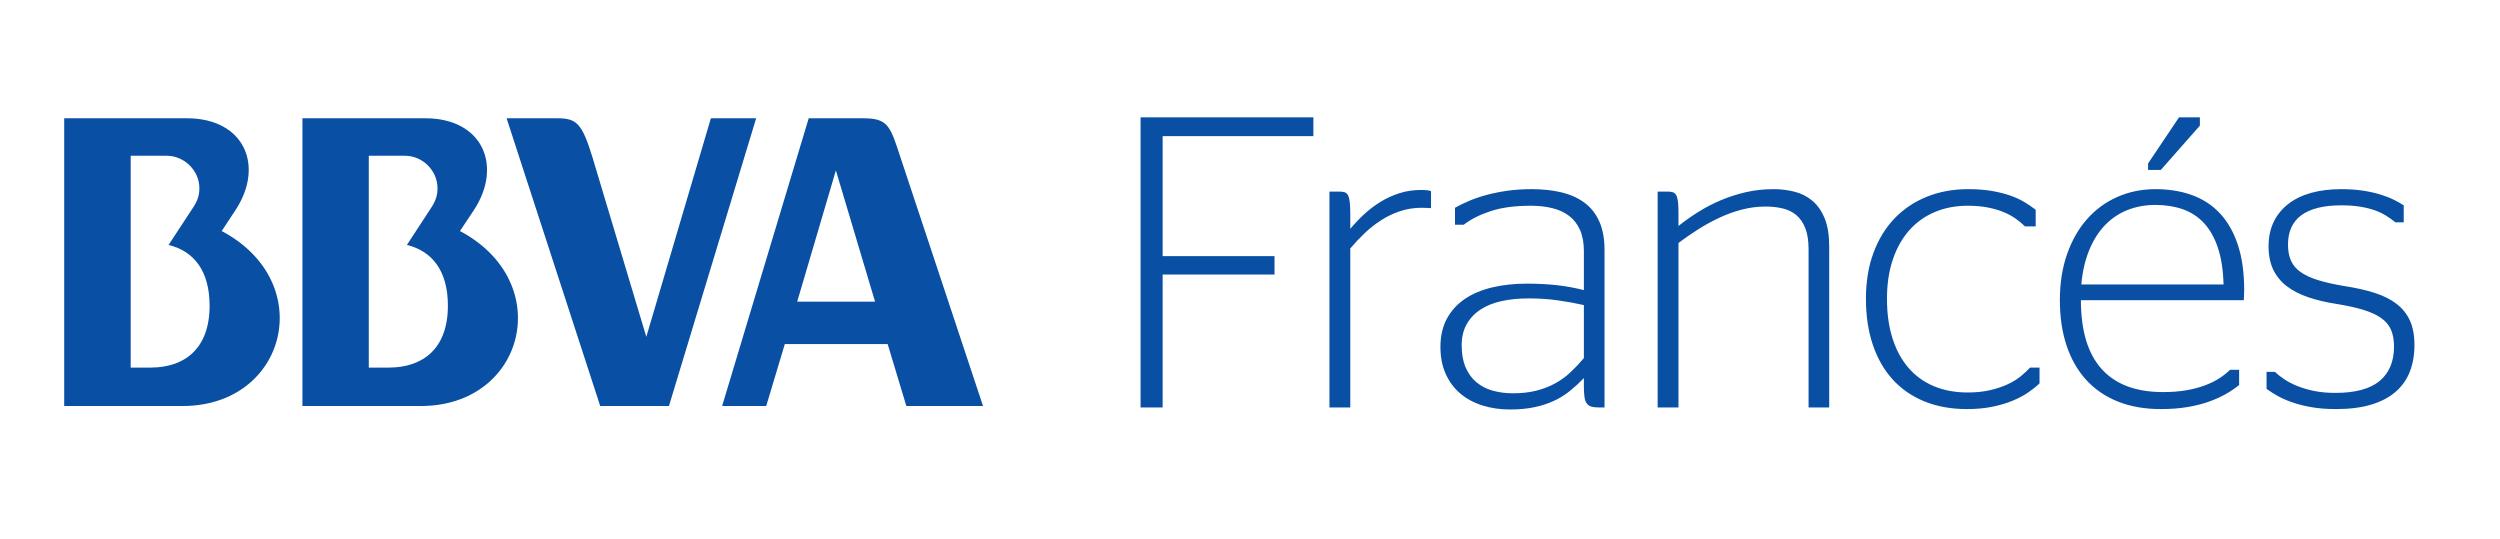 <?xml version="1.0" encoding="UTF-8" standalone="no"?>
<svg width="362px" height="78px" viewBox="0 0 362 78" version="1.1" xmlns="http://www.w3.org/2000/svg" xmlns:xlink="http://www.w3.org/1999/xlink">
    <!-- Generator: Sketch 41.2 (35397) - http://www.bohemiancoding.com/sketch -->
    <title>-g-BBVA</title>
    <desc>Created with Sketch.</desc>
    <defs></defs>
    <g id="Symbols" stroke="none" stroke-width="1" fill="none" fill-rule="evenodd">
        <g id="Nav---Home" transform="translate(-221, -21)" fill="#094FA4">
            <g id="BBVA" transform="translate(221, 21)">
                <path d="M124.932,17.126 L117.101,17.126 L104.564,58.789 L110.949,58.789 L113.641,49.818 L128.533,49.818 L131.239,58.789 L142.342,58.789 L129.913,21.355 C128.778,17.931 128.14,17.126 124.932,17.126 Z M115.432,43.686 L121.035,24.671 L126.71,43.686 L115.432,43.686 Z M102.936,17.126 L93.586,48.772 L85.722,22.556 C84.247,17.859 83.498,17.126 80.668,17.126 L73.356,17.126 L86.91,58.789 L96.863,58.789 L109.491,17.126 L102.936,17.126 Z M68.607,30.439 C72.819,24.055 69.921,17.126 61.586,17.126 L43.791,17.126 L43.791,58.789 L60.951,58.789 C76.041,58.789 80.56,40.859 66.603,33.455 L68.607,30.439 Z M56.302,53.226 L53.4,53.226 L53.4,22.554 L58.645,22.554 C61.171,22.554 63.349,24.679 63.349,27.247 C63.349,28.153 63.184,28.996 62.32,30.262 L58.92,35.467 C62.477,36.336 64.855,39.102 64.855,44.268 C64.855,50.55 61.171,53.226 56.302,53.226 Z M32.1,33.455 L34.088,30.439 C38.317,24.055 35.42,17.126 27.065,17.126 L9.298,17.126 L9.298,58.789 L26.455,58.789 C41.527,58.789 46.087,40.859 32.1,33.455 Z M21.802,53.226 L18.924,53.226 L18.924,22.554 L24.143,22.554 C26.672,22.554 28.868,24.679 28.868,27.247 C28.868,28.153 28.704,28.996 27.826,30.262 L24.408,35.467 C27.976,36.336 30.35,39.102 30.35,44.268 C30.35,50.55 26.672,53.226 21.802,53.226 Z" id="Combined-Shape"></path>
                <path d="M165.156,59 L165.156,16.988 L190.176,16.988 L190.176,19.713 L168.35,19.713 L168.35,37.086 L184.551,37.086 L184.551,39.752 L168.35,39.752 L168.35,59 L165.156,59 Z M195.523,33.131 C196.128,32.408 196.792,31.71 197.515,31.036 C198.238,30.362 199.029,29.762 199.888,29.234 C200.747,28.707 201.665,28.287 202.642,27.975 C203.619,27.662 204.663,27.506 205.777,27.506 C206.167,27.506 206.49,27.525 206.744,27.564 C206.997,27.604 207.154,27.643 207.212,27.682 L207.212,30.143 C207.076,30.143 206.929,30.133 206.773,30.113 C206.636,30.113 206.49,30.108 206.333,30.099 C206.177,30.089 206.031,30.084 205.894,30.084 C204.761,30.084 203.702,30.25 202.715,30.582 C201.729,30.914 200.806,31.358 199.947,31.915 C199.087,32.472 198.291,33.102 197.559,33.805 C196.827,34.508 196.148,35.23 195.523,35.973 L195.523,59 L192.505,59 L192.505,27.74 L193.912,27.74 C194.244,27.74 194.512,27.774 194.717,27.843 C194.922,27.911 195.083,28.062 195.201,28.297 C195.318,28.531 195.401,28.878 195.45,29.337 C195.498,29.796 195.523,30.406 195.523,31.168 L195.523,33.131 Z M229.346,54.752 C228.682,55.436 227.999,56.061 227.296,56.627 C226.593,57.193 225.816,57.672 224.967,58.062 C224.117,58.453 223.175,58.756 222.139,58.971 C221.104,59.186 219.942,59.293 218.653,59.293 C217.208,59.293 215.87,59.098 214.639,58.707 C213.409,58.316 212.345,57.74 211.446,56.979 C210.548,56.217 209.845,55.27 209.337,54.137 C208.829,53.004 208.575,51.705 208.575,50.24 C208.575,48.658 208.887,47.291 209.512,46.139 C210.137,44.986 211.007,44.034 212.12,43.282 C213.233,42.53 214.556,41.974 216.09,41.612 C217.623,41.251 219.298,41.07 221.114,41.07 C222.637,41.07 224.068,41.144 225.406,41.29 C226.744,41.437 228.057,41.676 229.346,42.008 L229.346,36.383 C229.346,35.172 229.161,34.146 228.79,33.307 C228.419,32.467 227.896,31.788 227.222,31.271 C226.549,30.753 225.738,30.377 224.791,30.143 C223.844,29.908 222.804,29.791 221.671,29.791 C219.346,29.791 217.393,30.055 215.811,30.582 C214.229,31.109 212.94,31.764 211.944,32.545 L210.684,32.545 L210.684,30.084 C211.309,29.732 212.003,29.396 212.764,29.073 C213.526,28.751 214.361,28.468 215.269,28.224 C216.178,27.979 217.174,27.779 218.258,27.623 C219.342,27.467 220.518,27.389 221.788,27.389 C223.37,27.389 224.81,27.545 226.109,27.857 C227.408,28.17 228.521,28.673 229.449,29.366 C230.377,30.06 231.09,30.968 231.588,32.091 C232.086,33.214 232.335,34.586 232.335,36.207 L232.335,59 L231.514,59 C231.065,59 230.704,58.961 230.43,58.883 C230.157,58.805 229.937,58.653 229.771,58.429 C229.605,58.204 229.493,57.892 229.434,57.491 C229.376,57.091 229.346,56.578 229.346,55.953 L229.346,54.752 Z M219.093,56.949 C220.343,56.949 221.466,56.822 222.462,56.568 C223.458,56.314 224.366,55.963 225.186,55.514 C226.007,55.064 226.749,54.527 227.413,53.902 C228.077,53.277 228.721,52.594 229.346,51.852 L229.346,44.176 C228.136,43.902 226.871,43.673 225.553,43.487 C224.234,43.302 222.823,43.209 221.319,43.209 C219.932,43.209 218.648,43.336 217.467,43.59 C216.285,43.844 215.264,44.249 214.405,44.806 C213.546,45.362 212.872,46.07 212.384,46.93 C211.895,47.789 211.651,48.814 211.651,50.006 C211.651,51.256 211.842,52.32 212.222,53.199 C212.603,54.078 213.126,54.796 213.79,55.353 C214.454,55.909 215.24,56.314 216.148,56.568 C217.056,56.822 218.038,56.949 219.093,56.949 Z M243.043,32.721 C243.922,32.018 244.874,31.344 245.9,30.699 C246.925,30.055 248.014,29.488 249.166,29 C250.319,28.512 251.529,28.121 252.799,27.828 C254.069,27.535 255.397,27.389 256.783,27.389 C257.877,27.389 258.912,27.516 259.889,27.77 C260.865,28.023 261.725,28.468 262.467,29.103 C263.209,29.737 263.795,30.587 264.225,31.651 C264.654,32.716 264.869,34.068 264.869,35.709 L264.869,59 L261.881,59 L261.881,36.09 C261.881,34.84 261.72,33.814 261.398,33.014 C261.075,32.213 260.636,31.583 260.079,31.124 C259.523,30.665 258.863,30.348 258.102,30.172 C257.34,29.996 256.52,29.908 255.641,29.908 C254.488,29.908 253.351,30.055 252.228,30.348 C251.105,30.641 250.011,31.036 248.946,31.534 C247.882,32.032 246.852,32.599 245.856,33.233 C244.86,33.868 243.922,34.518 243.043,35.182 L243.043,59 L240.026,59 L240.026,27.74 L241.432,27.74 C241.764,27.74 242.032,27.774 242.237,27.843 C242.443,27.911 242.604,28.053 242.721,28.268 C242.838,28.482 242.921,28.795 242.97,29.205 C243.019,29.615 243.043,30.162 243.043,30.846 L243.043,32.721 Z M284.806,59.234 C282.521,59.234 280.47,58.863 278.654,58.121 C276.837,57.379 275.304,56.319 274.054,54.942 C272.804,53.565 271.847,51.891 271.183,49.918 C270.519,47.945 270.187,45.729 270.187,43.268 C270.187,40.807 270.548,38.595 271.271,36.632 C271.994,34.669 273.009,33.004 274.318,31.637 C275.627,30.27 277.189,29.22 279.005,28.487 C280.822,27.755 282.814,27.389 284.982,27.389 C286.271,27.389 287.423,27.477 288.439,27.652 C289.455,27.828 290.358,28.058 291.149,28.341 C291.94,28.624 292.628,28.946 293.214,29.308 C293.8,29.669 294.318,30.025 294.767,30.377 L294.767,32.779 L293.214,32.779 C292.863,32.428 292.438,32.071 291.94,31.71 C291.442,31.349 290.861,31.026 290.197,30.743 C289.533,30.46 288.766,30.23 287.897,30.055 C287.028,29.879 286.037,29.791 284.923,29.791 C283.185,29.791 281.598,30.094 280.163,30.699 C278.727,31.305 277.497,32.184 276.471,33.336 C275.446,34.488 274.65,35.899 274.084,37.569 C273.517,39.239 273.234,41.139 273.234,43.268 C273.234,45.416 273.503,47.33 274.04,49.01 C274.577,50.689 275.348,52.11 276.354,53.272 C277.36,54.435 278.586,55.318 280.031,55.924 C281.476,56.529 283.107,56.832 284.923,56.832 C286.134,56.832 287.218,56.72 288.175,56.495 C289.132,56.271 289.977,55.987 290.71,55.646 C291.442,55.304 292.072,54.918 292.599,54.488 C293.127,54.059 293.576,53.639 293.947,53.229 L295.324,53.229 L295.324,55.514 C294.875,55.943 294.333,56.378 293.698,56.817 C293.063,57.257 292.311,57.657 291.442,58.019 C290.573,58.38 289.586,58.673 288.483,58.897 C287.379,59.122 286.154,59.234 284.806,59.234 Z M301.315,43.473 C301.315,47.887 302.316,51.207 304.318,53.434 C306.32,55.66 309.284,56.773 313.21,56.773 C314.46,56.773 315.588,56.686 316.594,56.51 C317.6,56.334 318.503,56.095 319.304,55.792 C320.104,55.489 320.803,55.143 321.398,54.752 C321.994,54.361 322.497,53.961 322.907,53.551 L324.226,53.551 L324.226,55.748 C323.679,56.197 323.049,56.627 322.336,57.037 C321.623,57.447 320.803,57.818 319.875,58.15 C318.947,58.482 317.907,58.746 316.755,58.941 C315.602,59.137 314.313,59.234 312.888,59.234 C310.544,59.234 308.464,58.868 306.647,58.136 C304.831,57.403 303.303,56.354 302.062,54.986 C300.822,53.619 299.88,51.964 299.235,50.021 C298.591,48.077 298.269,45.895 298.269,43.473 C298.269,41.012 298.615,38.79 299.309,36.808 C300.002,34.825 300.964,33.136 302.194,31.739 C303.425,30.343 304.89,29.269 306.589,28.517 C308.288,27.765 310.134,27.389 312.126,27.389 C314.04,27.389 315.788,27.672 317.37,28.238 C318.952,28.805 320.305,29.684 321.428,30.875 C322.551,32.066 323.42,33.585 324.035,35.431 C324.65,37.276 324.958,39.469 324.958,42.008 C324.958,42.32 324.948,42.623 324.929,42.916 C324.909,43.209 324.899,43.395 324.899,43.473 L301.315,43.473 Z M312.126,29.674 C310.681,29.674 309.343,29.913 308.112,30.392 C306.882,30.87 305.798,31.588 304.86,32.545 C303.923,33.502 303.151,34.703 302.546,36.148 C301.94,37.594 301.55,39.273 301.374,41.188 L321.97,41.188 C321.911,39.098 321.638,37.325 321.149,35.87 C320.661,34.415 319.992,33.229 319.143,32.311 C318.293,31.393 317.272,30.724 316.081,30.304 C314.89,29.884 313.571,29.674 312.126,29.674 Z M311.042,24.605 L311.042,23.668 L315.524,16.988 L318.542,16.988 L318.542,18.189 L312.888,24.605 L311.042,24.605 Z M338.274,59.234 C336.926,59.234 335.73,59.142 334.685,58.956 C333.64,58.771 332.712,58.536 331.902,58.253 C331.091,57.97 330.383,57.657 329.778,57.315 C329.172,56.974 328.645,56.637 328.196,56.305 L328.196,53.844 L329.397,53.844 C329.768,54.195 330.222,54.552 330.759,54.913 C331.296,55.274 331.926,55.602 332.649,55.895 C333.371,56.188 334.187,56.427 335.095,56.612 C336.003,56.798 337.024,56.891 338.157,56.891 C341.047,56.891 343.186,56.314 344.573,55.162 C345.959,54.01 346.653,52.35 346.653,50.182 C346.653,49.264 346.516,48.473 346.243,47.809 C345.969,47.145 345.505,46.573 344.851,46.095 C344.197,45.616 343.332,45.211 342.258,44.879 C341.184,44.547 339.856,44.254 338.274,44 C336.77,43.766 335.417,43.443 334.216,43.033 C333.015,42.623 331.99,42.096 331.14,41.451 C330.29,40.807 329.636,40.011 329.177,39.063 C328.718,38.116 328.489,36.979 328.489,35.65 C328.489,34.303 328.743,33.116 329.25,32.091 C329.758,31.065 330.471,30.201 331.389,29.498 C332.307,28.795 333.41,28.268 334.7,27.916 C335.989,27.564 337.414,27.389 338.977,27.389 C340.11,27.389 341.14,27.457 342.068,27.594 C342.995,27.73 343.83,27.911 344.573,28.136 C345.315,28.36 345.969,28.609 346.535,28.883 C347.102,29.156 347.61,29.439 348.059,29.732 L348.059,32.193 L346.858,32.193 C346.428,31.842 345.969,31.515 345.481,31.212 C344.993,30.909 344.441,30.65 343.826,30.436 C343.21,30.221 342.512,30.05 341.731,29.923 C340.95,29.796 340.051,29.732 339.035,29.732 C336.477,29.732 334.548,30.206 333.249,31.153 C331.951,32.101 331.301,33.521 331.301,35.416 C331.301,36.314 331.443,37.086 331.726,37.73 C332.009,38.375 332.473,38.927 333.118,39.386 C333.762,39.845 334.602,40.235 335.637,40.558 C336.672,40.88 337.952,41.168 339.475,41.422 C341.116,41.676 342.566,42.003 343.826,42.403 C345.085,42.804 346.145,43.331 347.004,43.985 C347.864,44.64 348.513,45.45 348.952,46.417 C349.392,47.384 349.612,48.561 349.612,49.947 C349.612,51.393 349.387,52.687 348.938,53.829 C348.489,54.972 347.8,55.943 346.872,56.744 C345.945,57.545 344.768,58.16 343.342,58.59 C341.916,59.02 340.227,59.234 338.274,59.234 Z" id="Francés"></path>
            </g>
        </g>
    </g>
</svg>